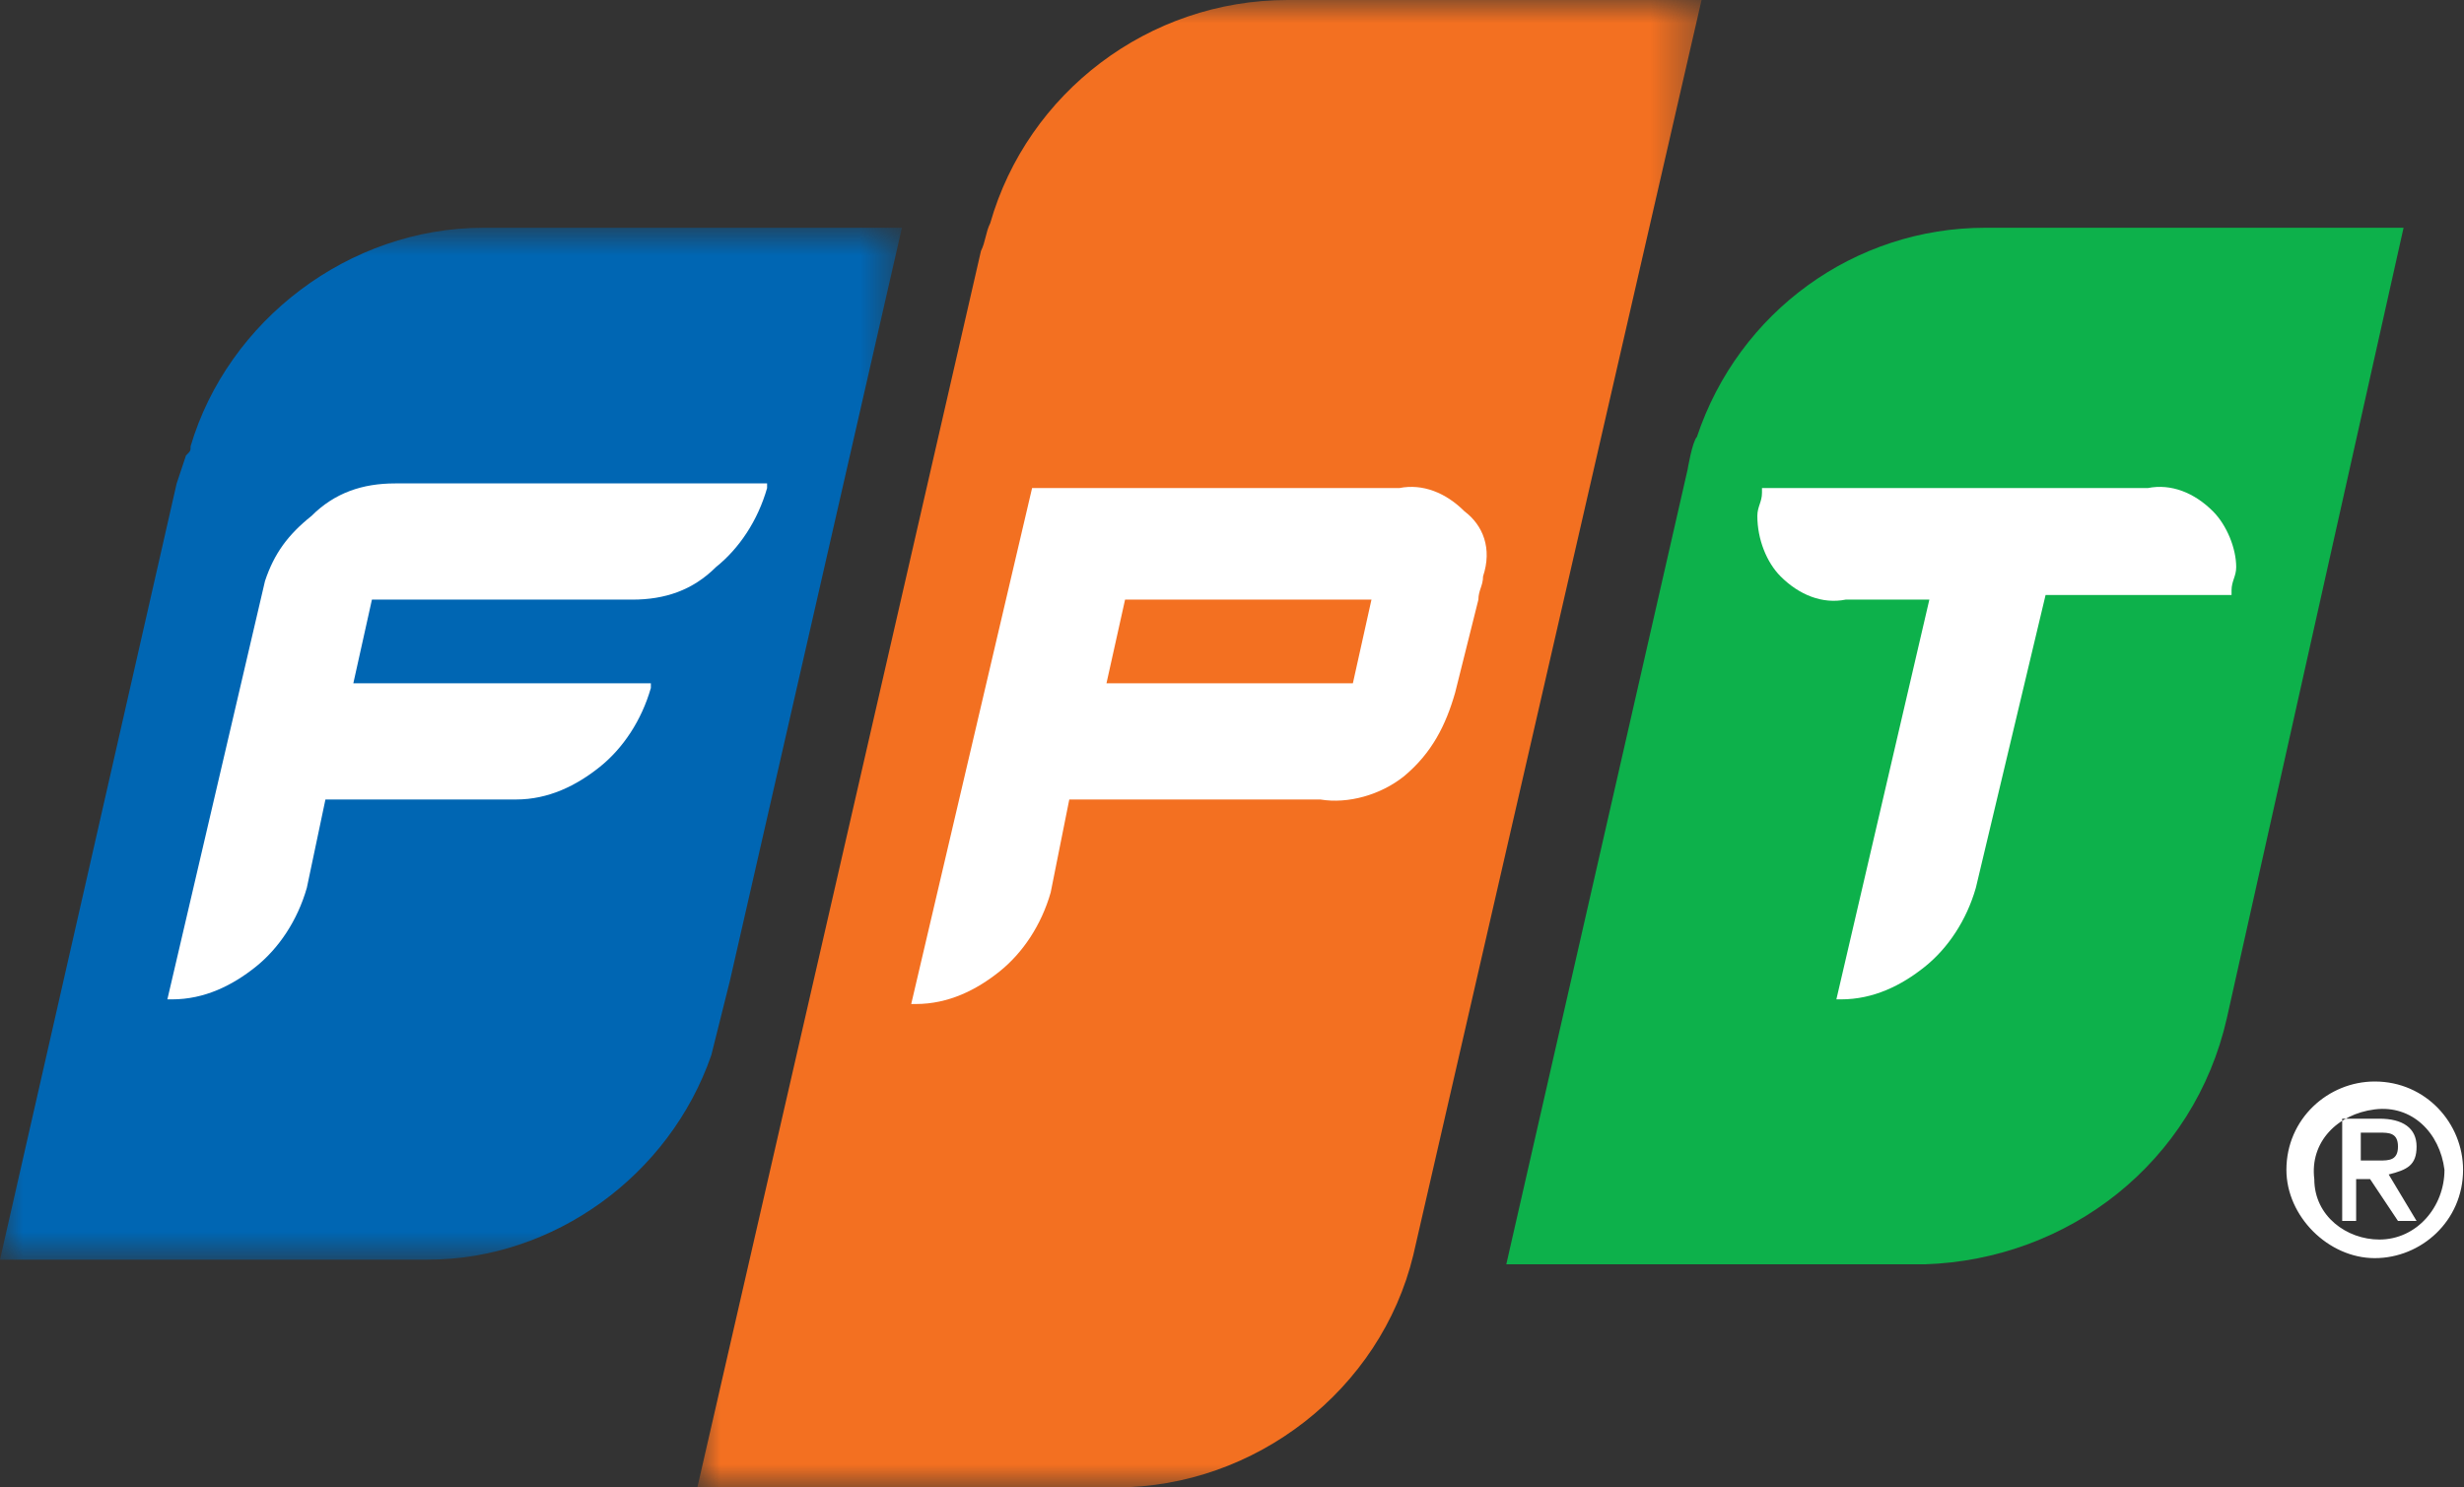 <?xml version="1.0" encoding="UTF-8"?>
<svg width="53px" height="32px" viewBox="0 0 53 32" version="1.1" xmlns="http://www.w3.org/2000/svg" xmlns:xlink="http://www.w3.org/1999/xlink">
    <rect x="0" y="0" width="53" height="32" fill="#333333" stroke="none"/>
    <!-- Generator: sketchtool 53.1 (72631) - https://sketchapp.com -->
    <title>BA58BACA-F8E9-405D-9FB7-04C9DF57CD6B</title>
    <desc>Created with sketchtool.</desc>
    <defs>
        <polygon id="path-1" points="0 0 21.6 0 21.6 32 0 32"></polygon>
        <polygon id="path-3" points="0 0.9 19.4 0.9 19.4 23.1 0 23.1"></polygon>
    </defs>
    <g id="Page-1" stroke="none" stroke-width="1" fill="none" fill-rule="evenodd">
        <g id="About-2" transform="translate(-390, -5076)">
            <g id="Footer" transform="translate(0, 4993)">
                <g id="logo" transform="translate(390, 83)">
                    <path d="M42.7,4.9 C39.9,4.9 37.4,6.7 36.5,9.4 C36.4,9.5 36.3,10.1 36.3,10.1 L32.4,27.2 L41.4,27.2 C44.5,27.1 47.2,25 47.9,21.9 L51.7,4.9 L42.7,4.9 Z" id="Fill-1" fill="#0DB14B"></path>
                    <g id="Group-5" transform="translate(15, 0)">
                        <mask id="mask-2" fill="white">
                            <use xlink:href="#path-1"></use>
                        </mask>
                        <g id="Clip-4"></g>
                        <path d="M12.7,0 C9.7,0 7.1,2 6.3,4.8 C6.2,5 6.2,5.2 6.1,5.4 L0,32 L9,32 C12,32 14.7,29.9 15.4,27 L21.6,0 L12.7,0 Z" id="Fill-3" fill="#F37021" mask="url(#mask-2)"></path>
                    </g>
                    <g id="Group-8" transform="translate(0, 4)">
                        <mask id="mask-4" fill="white">
                            <use xlink:href="#path-3"></use>
                        </mask>
                        <g id="Clip-7"></g>
                        <path d="M10.4,0.9 C7.5,0.9 4.9,2.9 4.1,5.6 C4.1,5.7 4.1,5.7 4,5.8 L3.8,6.4 L-0,23.1 L9.2,23.1 C11.9,23.1 14.4,21.3 15.3,18.7 L15.7,17.1 L19.4,0.9 L10.4,0.9 Z" id="Fill-6" fill="#0066B3" mask="url(#mask-4)"></path>
                    </g>
                    <path d="M8.7,10.4 L8.5,10.4 C7.8,10.4 7.2,10.6 6.7,11.1 C6.2,11.5 5.9,11.9 5.7,12.5 L3.6,21.5 L3.7,21.5 C4.4,21.5 5,21.2 5.5,20.8 C6,20.4 6.4,19.8 6.6,19.1 L7,17.2 L11.1,17.2 C11.8,17.2 12.4,16.9 12.9,16.5 C13.4,16.1 13.8,15.5 14,14.8 L14,14.7 L7.6,14.7 L8,12.9 L13.6,12.9 C14.3,12.9 14.9,12.7 15.4,12.2 C15.9,11.8 16.3,11.2 16.5,10.5 L16.5,10.4 L8.7,10.4 Z" id="Fill-9" fill="#FFFFFF"></path>
                    <path d="M29.1,14.7 L23.8,14.7 L24.2,12.9 L29.5,12.9 L29.1,14.7 Z M31.5,11 C31.1,10.6 30.6,10.4 30.1,10.5 L22.2,10.5 L19.6,21.6 L19.7,21.6 C20.4,21.6 21,21.3 21.5,20.9 C22,20.5 22.4,19.9 22.6,19.2 L23,17.2 L28.4,17.2 C29,17.3 29.7,17.1 30.2,16.7 C30.8,16.2 31.1,15.6 31.3,14.9 L31.8,12.9 C31.8,12.7 31.9,12.6 31.9,12.4 C32.1,11.8 31.9,11.3 31.5,11 L31.5,11 Z" id="Fill-11" fill="#FFFFFF"></path>
                    <path d="M47.6,11 C47.2,10.6 46.7,10.4 46.2,10.5 L37.9,10.5 L37.9,10.6 C37.9,10.8 37.8,10.9 37.8,11.1 C37.8,11.6 38,12.1 38.3,12.4 C38.7,12.8 39.2,13 39.7,12.9 L41.5,12.9 L39.5,21.5 L39.6,21.5 C40.3,21.5 40.9,21.2 41.4,20.8 C41.9,20.4 42.3,19.8 42.5,19.1 L44,12.8 L48,12.8 L48,12.7 C48,12.5 48.1,12.4 48.1,12.2 C48.1,11.8 47.9,11.3 47.6,11" id="Fill-13" fill="#FFFFFF"></path>
                    <path d="M50.78,24.967 L51.18,24.967 C51.38,24.967 51.58,24.967 51.58,24.667 C51.58,24.367 51.38,24.367 51.18,24.367 L50.78,24.367 L50.78,24.967 Z M50.38,24.067 L51.18,24.067 C51.68,24.067 51.98,24.267 51.98,24.667 C51.98,25.067 51.78,25.167 51.38,25.267 L51.98,26.267 L51.58,26.267 L50.98,25.367 L50.68,25.367 L50.68,26.267 L50.38,26.267 L50.38,24.067 Z M52.58,25.167 C52.48,24.367 51.88,23.767 51.08,23.867 C50.28,23.967 49.68,24.567 49.78,25.367 C49.78,26.167 50.48,26.667 51.18,26.667 C51.98,26.667 52.58,25.967 52.58,25.167 L52.58,25.167 Z M49.18,25.167 C49.18,24.067 50.08,23.267 51.08,23.267 C52.18,23.267 52.98,24.167 52.98,25.167 C52.98,26.267 52.08,27.067 51.08,27.067 C50.08,27.067 49.18,26.167 49.18,25.167 L49.18,25.167 Z" id="Fill-15" fill="#FFFFFF"></path>
                </g>
            </g>
        </g>
    </g>
</svg>